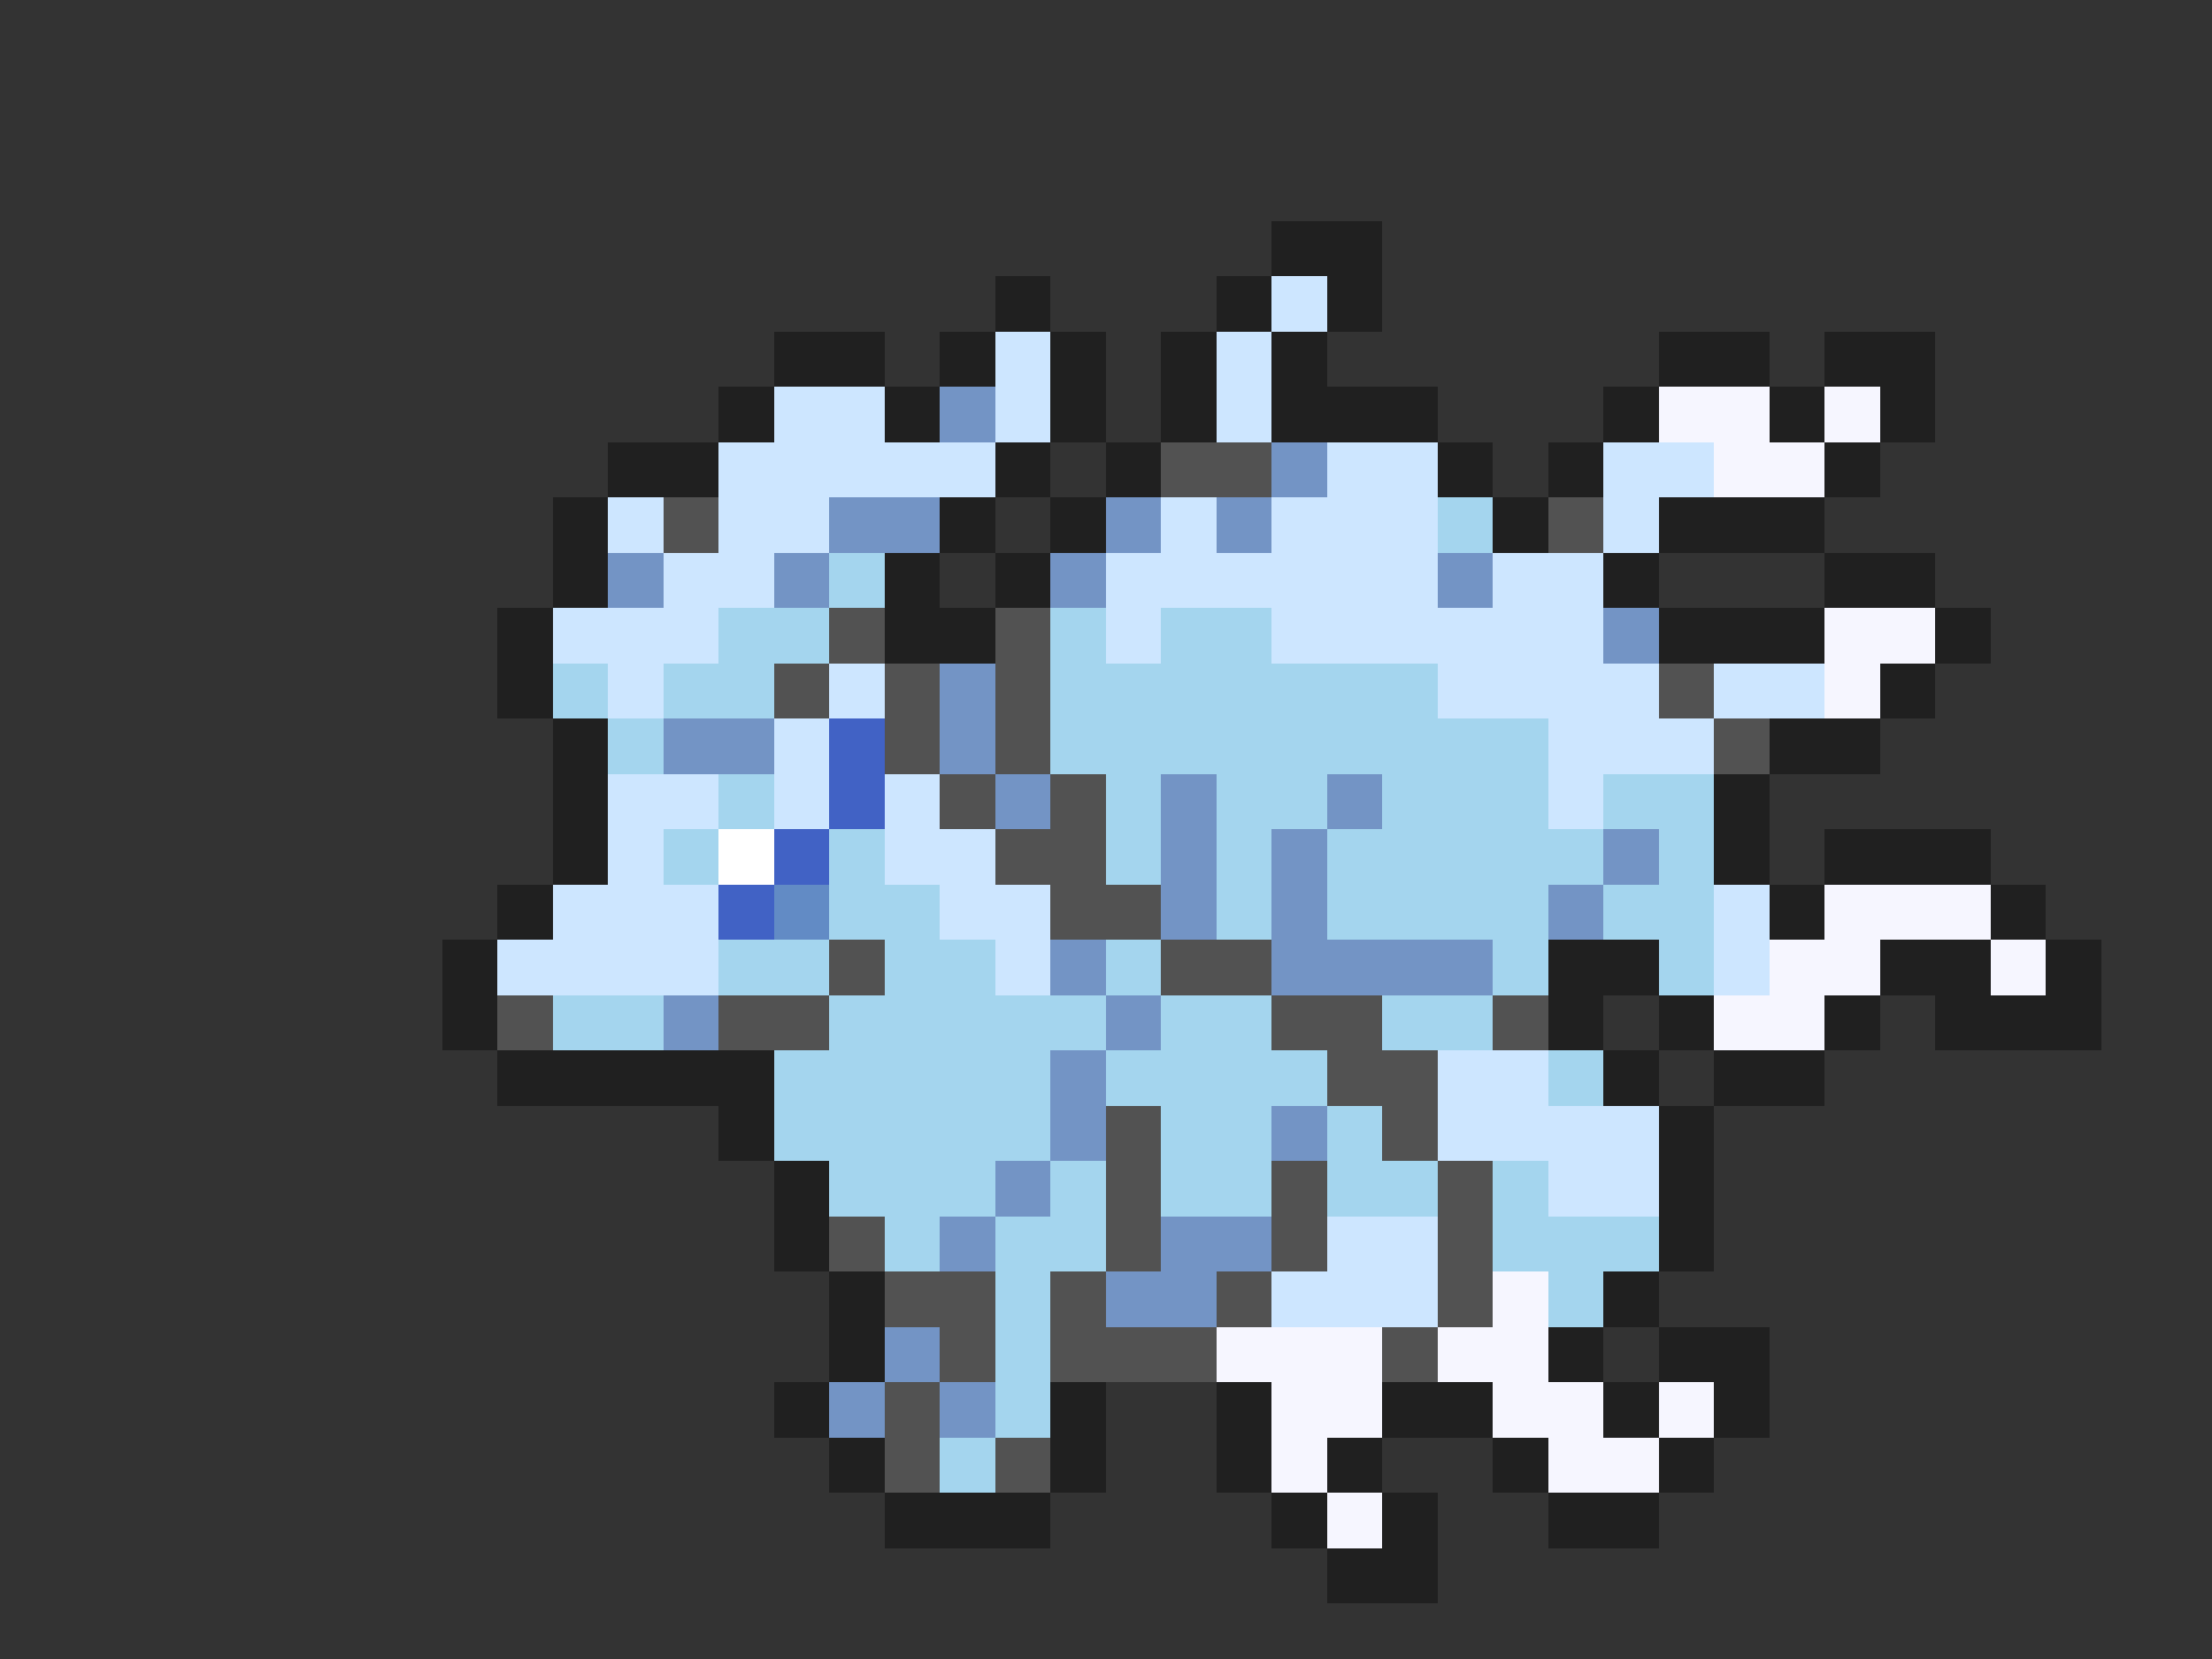 <svg xmlns="http://www.w3.org/2000/svg" viewBox="0 -0.5 40 30" shape-rendering="crispEdges">
<rect x="0" y="-0.5" width="40" height="30" fill="#333333" stroke="none"/>
<path stroke="#202020" d="M23 4h2M18 5h1M22 5h1M24 5h1M14 6h2M17 6h1M19 6h1M21 6h1M23 6h1M30 6h2M33 6h2M13 7h1M16 7h1M19 7h1M21 7h1M23 7h3M29 7h1M32 7h1M34 7h1M11 8h2M18 8h1M20 8h1M26 8h1M28 8h1M33 8h1M10 9h1M17 9h1M19 9h1M27 9h1M30 9h3M10 10h1M16 10h1M18 10h1M29 10h1M33 10h2M9 11h1M16 11h2M30 11h3M35 11h1M9 12h1M34 12h1M10 13h1M32 13h2M10 14h1M31 14h1M10 15h1M31 15h1M33 15h3M9 16h1M32 16h1M36 16h1M8 17h1M28 17h2M34 17h2M37 17h1M8 18h1M28 18h1M30 18h1M33 18h1M35 18h3M9 19h5M29 19h1M31 19h2M13 20h1M30 20h1M14 21h1M30 21h1M14 22h1M30 22h1M15 23h1M29 23h1M15 24h1M28 24h1M30 24h2M14 25h1M19 25h1M22 25h1M25 25h2M29 25h1M31 25h1M15 26h1M19 26h1M22 26h1M24 26h1M27 26h1M30 26h1M16 27h3M23 27h1M25 27h1M28 27h2M24 28h2" />
<path stroke="#cde6ff" d="M23 5h1M18 6h1M22 6h1M14 7h2M18 7h1M22 7h1M13 8h5M24 8h2M29 8h2M11 9h1M13 9h2M21 9h1M23 9h3M29 9h1M12 10h2M20 10h6M27 10h2M10 11h3M20 11h1M23 11h6M11 12h1M15 12h1M26 12h4M31 12h2M14 13h1M28 13h3M11 14h2M14 14h1M16 14h1M28 14h1M11 15h1M16 15h2M10 16h3M17 16h2M31 16h1M9 17h4M18 17h1M31 17h1M26 19h2M26 20h4M28 21h2M24 22h2M23 23h3" />
<path stroke="#7394c5" d="M17 7h1M23 8h1M15 9h2M20 9h1M22 9h1M11 10h1M14 10h1M19 10h1M26 10h1M29 11h1M17 12h1M12 13h2M17 13h1M18 14h1M21 14h1M24 14h1M21 15h1M23 15h1M29 15h1M21 16h1M23 16h1M28 16h1M19 17h1M23 17h4M12 18h1M20 18h1M19 19h1M19 20h1M23 20h1M18 21h1M17 22h1M21 22h2M20 23h2M16 24h1M15 25h1M17 25h1" />
<path stroke="#f6f6ff" d="M30 7h2M33 7h1M31 8h2M33 11h2M33 12h1M33 16h3M32 17h2M36 17h1M31 18h2M27 23h1M22 24h3M26 24h2M23 25h2M27 25h2M30 25h1M23 26h1M28 26h2M24 27h1" />
<path stroke="#525252" d="M21 8h2M12 9h1M28 9h1M15 11h1M18 11h1M14 12h1M16 12h1M18 12h1M30 12h1M16 13h1M18 13h1M31 13h1M17 14h1M19 14h1M18 15h2M19 16h2M15 17h1M21 17h2M9 18h1M13 18h2M23 18h2M27 18h1M24 19h2M20 20h1M25 20h1M20 21h1M23 21h1M26 21h1M15 22h1M20 22h1M23 22h1M26 22h1M16 23h2M19 23h1M22 23h1M26 23h1M17 24h1M19 24h3M25 24h1M16 25h1M16 26h1M18 26h1" />
<path stroke="#a4d5ee" d="M26 9h1M15 10h1M13 11h2M19 11h1M21 11h2M10 12h1M12 12h2M19 12h7M11 13h1M19 13h9M13 14h1M20 14h1M22 14h2M25 14h3M29 14h2M12 15h1M15 15h1M20 15h1M22 15h1M24 15h5M30 15h1M15 16h2M22 16h1M24 16h4M29 16h2M13 17h2M16 17h2M20 17h1M27 17h1M30 17h1M10 18h2M15 18h5M21 18h2M25 18h2M14 19h5M20 19h4M28 19h1M14 20h5M21 20h2M24 20h1M15 21h3M19 21h1M21 21h2M24 21h2M27 21h1M16 22h1M18 22h2M27 22h3M18 23h1M28 23h1M18 24h1M18 25h1M17 26h1" />
<path stroke="#4162c5" d="M15 13h1M15 14h1M14 15h1M13 16h1" />
<path stroke="#ffffff" d="M13 15h1" />
<path stroke="#628bc5" d="M14 16h1" />
</svg>